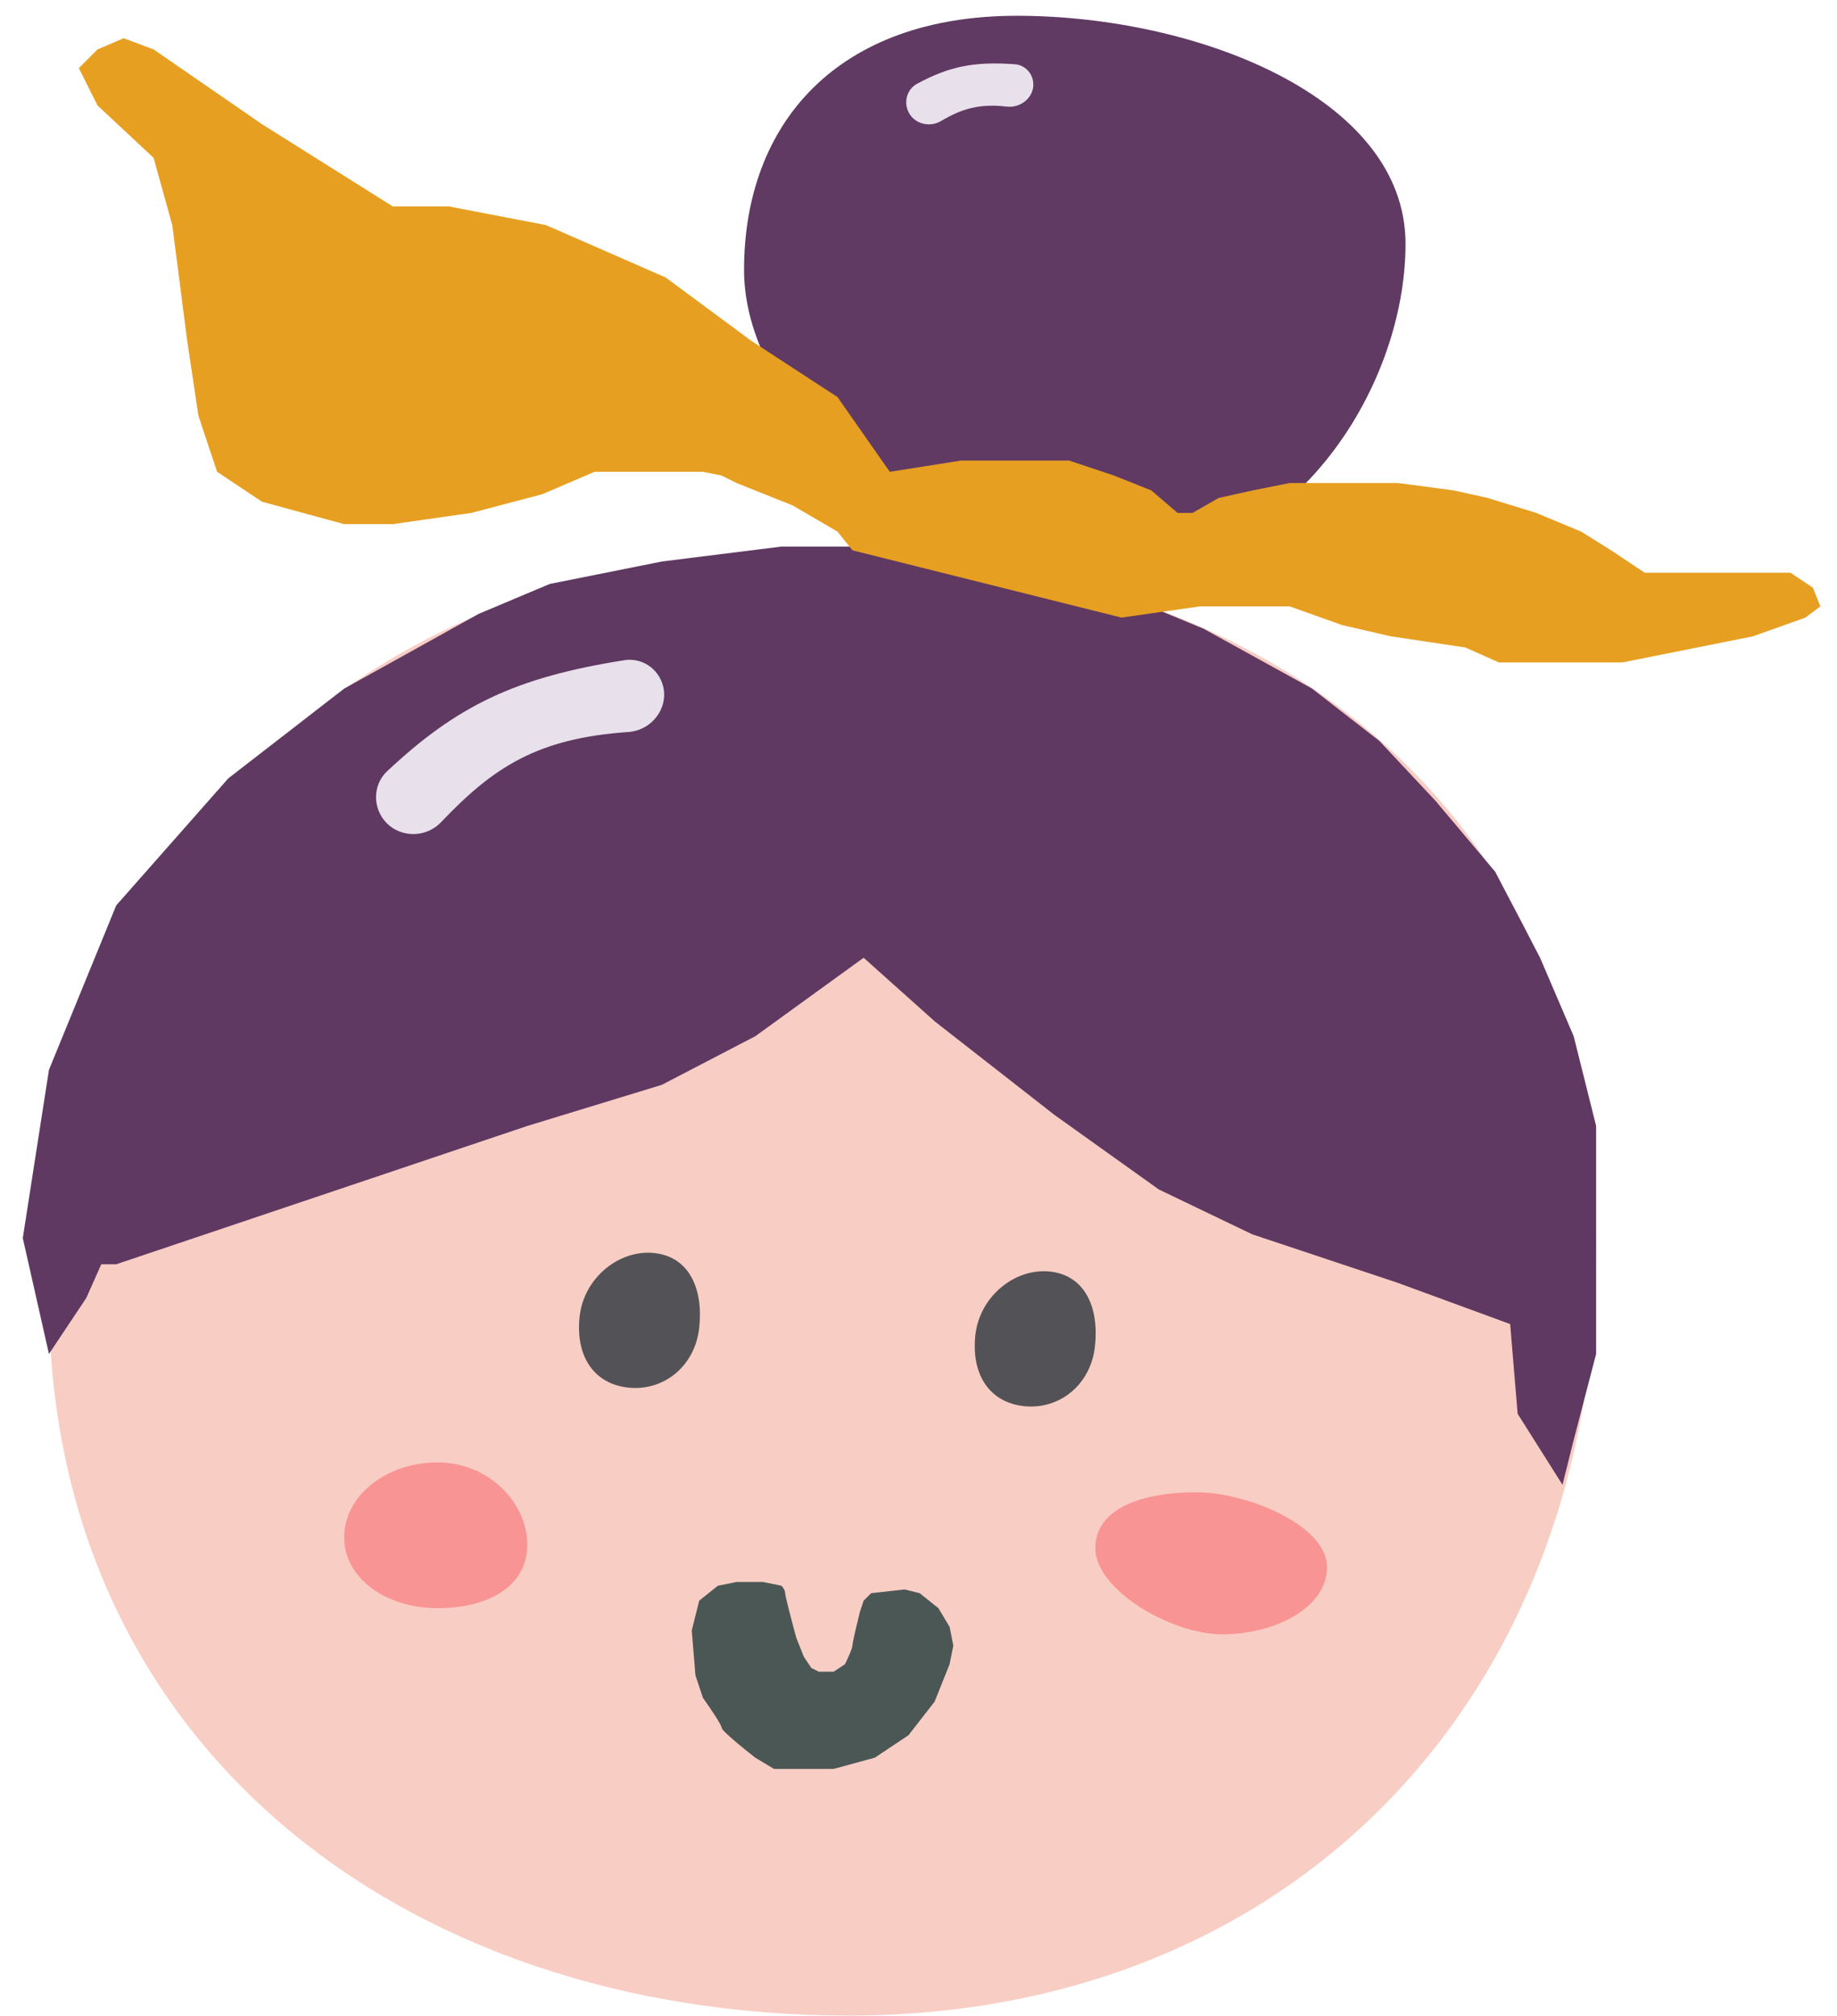 <svg width="1048" height="1150" viewBox="0 0 1048 1150" fill="none" xmlns="http://www.w3.org/2000/svg">
<path d="M910.581 712.566C910.581 968.079 737.336 1149.63 484.177 1149.63C231.019 1149.63 27.926 995.795 27.926 740.282C27.926 484.769 209.699 313.878 462.857 313.878C716.015 313.878 910.581 457.052 910.581 712.566Z" fill="#F8CDC4"/>
<g filter="url(#filter0_f)">
<path d="M430.875 591.041L492.704 546.268L533.212 582.512L601.437 635.813L661.133 678.453L714.433 704.037L797.582 731.754L861.543 755.206L865.807 806.374L891.391 846.883L897.787 821.298L910.579 772.262V704.037V642.209L897.787 591.041L878.599 546.268L853.015 497.232L818.902 456.723L786.922 422.611L748.546 392.763L686.717 358.651L624.889 333.067L567.324 320.274L507.628 311.746H445.799L377.575 320.274L313.614 333.067L273.106 350.123L196.353 392.763L130.261 443.931L66.3 516.42L27.924 610.229L13 706.169L27.924 772.262L49.244 740.282L57.772 721.094H66.3L300.822 642.209L377.575 618.757L430.875 591.041Z" fill="#5F3962"/>
</g>
<g filter="url(#filter1_f)">
<path d="M801.845 139.053C801.845 222.654 735.857 324.538 633.416 324.538C530.975 324.538 424.479 237.578 424.479 153.977C424.479 70.376 477.675 9 580.116 9C682.557 9 801.845 55.452 801.845 139.053Z" fill="#603A63"/>
</g>
<g filter="url(#filter2_f)">
<path d="M477.778 226.466L507.626 269.106L548.134 262.71H588.643H609.963L635.547 271.238L656.867 279.766L671.791 292.558H680.319L695.244 284.03L714.432 279.766L735.752 275.502H750.676H774.128H797.58L829.561 279.766L848.749 284.03L876.465 292.558L902.049 303.218L919.105 313.878L938.294 326.671H957.482H983.066H1021.44L1034.23 335.199L1038.5 345.859L1029.97 352.255L1000.12 362.915L968.142 369.311L946.822 373.575L925.501 377.839H855.145L835.957 369.311L793.316 362.915L765.6 356.519L735.752 345.859H699.508H684.583L639.811 352.255L486.306 313.878L477.778 303.218L452.194 288.294L430.874 279.766L420.213 275.502L411.685 271.238L401.025 269.106H339.197L309.349 281.898L268.84 292.558L224.068 298.954H196.352L149.447 286.162L123.863 269.106L113.203 237.126L106.807 194.485L98.279 128.393L87.619 90.017L55.639 60.168L44.978 38.848L55.639 28.188L70.563 21.792L87.619 28.188L149.447 70.829L224.068 117.733H256.048L311.481 128.393L379.705 158.241L428.742 194.485L477.778 226.466Z" fill="#E79F22"/>
</g>
<g filter="url(#filter3_f)">
<path d="M398.895 757.338C396.467 779.578 378.286 793.623 358.387 791.45C338.488 789.278 328.243 773.182 330.671 750.942C333.099 728.702 353.411 712.525 373.31 714.698C393.209 716.87 401.323 735.098 398.895 757.338Z" fill="#535257"/>
</g>
<g filter="url(#filter4_f)">
<path d="M624.664 767.907C622.236 790.147 604.055 804.192 584.156 802.019C564.257 799.847 554.013 783.751 556.441 761.511C558.869 739.271 579.181 723.094 599.08 725.267C618.979 727.439 627.092 745.667 624.664 767.907Z" fill="#535257"/>
</g>
<g filter="url(#filter5_f)">
<path d="M300.822 880.995C300.822 904.544 279.091 917.239 249.654 917.239C220.217 917.239 196.354 900.28 196.354 876.731C196.354 853.181 220.217 834.128 249.654 834.128C279.091 834.128 300.822 857.445 300.822 880.995Z" fill="#F99494"/>
</g>
<g filter="url(#filter6_f)">
<path d="M757.074 893.787C757.074 917.337 726.814 932.163 697.377 932.163C667.94 932.163 624.889 906.677 624.889 883.127C624.889 859.577 653.016 851.147 682.453 851.147C711.89 851.147 757.074 870.237 757.074 893.787Z" fill="#F99494"/>
</g>
<g filter="url(#filter7_f)">
<path d="M435.137 902.315H420.213L409.553 904.447L398.893 912.975L394.629 930.031L396.761 955.615L401.025 968.407C404.578 973.382 411.685 983.758 411.685 985.464C411.685 987.169 424.477 997.545 430.873 1002.52L441.533 1008.92H475.646L499.098 1002.52L518.286 989.728L533.21 970.539L541.738 949.219L543.87 938.559L541.738 927.899L535.342 917.239L524.682 908.711L516.154 906.579L496.966 908.711L492.702 912.975L490.57 919.371C489.148 925.056 486.306 936.854 486.306 938.559C486.306 940.265 483.463 946.377 482.042 949.219L475.646 953.483H467.117L462.853 951.351L458.589 944.955L454.325 934.295C452.193 926.478 447.929 910.417 447.929 908.711C447.929 907.005 446.508 905.158 445.797 904.447L435.137 902.315Z" fill="#4B5755"/>
</g>
<g filter="url(#filter8_f)">
<path d="M216.539 463.631C212.739 455.581 214.383 445.956 220.878 439.868C260.869 402.39 294.061 386.383 356.214 376.555C364.829 375.192 373.244 379.798 376.967 387.685V387.685C383.305 401.111 373.281 416.494 358.469 417.514C306.541 421.088 281.473 437.59 251.739 468.841C241.294 479.819 223.007 477.334 216.539 463.631V463.631Z" fill="#E8E0EB"/>
</g>
<g filter="url(#filter9_f)">
<path d="M517.261 60.88C516.196 55.681 518.496 50.319 523.163 47.791C541.497 37.86 555.96 34.942 579.009 36.649C584.108 37.027 588.248 40.84 589.274 45.848V45.848C591.044 54.487 583.003 61.846 574.247 60.802C558.54 58.928 548.295 62.236 536.951 68.991C529.205 73.604 519.071 69.713 517.261 60.88V60.88Z" fill="#E8E0EB"/>
</g>
<defs>
<filter id="filter0_f" x="0.208" y="298.954" width="923.163" height="560.72" filterUnits="userSpaceOnUse" color-interpolation-filters="sRGB">
<feFlood flood-opacity="0" result="BackgroundImageFix"/>
<feBlend mode="normal" in="SourceGraphic" in2="BackgroundImageFix" result="shape"/>
<feGaussianBlur stdDeviation="6.396" result="effect1_foregroundBlur"/>
</filter>
<filter id="filter1_f" x="415.95" y="0.472" width="394.423" height="332.595" filterUnits="userSpaceOnUse" color-interpolation-filters="sRGB">
<feFlood flood-opacity="0" result="BackgroundImageFix"/>
<feBlend mode="normal" in="SourceGraphic" in2="BackgroundImageFix" result="shape"/>
<feGaussianBlur stdDeviation="4.264" result="effect1_foregroundBlur"/>
</filter>
<filter id="filter2_f" x="36.45" y="13.264" width="1010.58" height="373.103" filterUnits="userSpaceOnUse" color-interpolation-filters="sRGB">
<feFlood flood-opacity="0" result="BackgroundImageFix"/>
<feBlend mode="normal" in="SourceGraphic" in2="BackgroundImageFix" result="shape"/>
<feGaussianBlur stdDeviation="4.264" result="effect1_foregroundBlur"/>
</filter>
<filter id="filter3_f" x="318.099" y="701.996" width="93.623" height="101.951" filterUnits="userSpaceOnUse" color-interpolation-filters="sRGB">
<feFlood flood-opacity="0" result="BackgroundImageFix"/>
<feBlend mode="normal" in="SourceGraphic" in2="BackgroundImageFix" result="shape"/>
<feGaussianBlur stdDeviation="4.264" result="effect1_foregroundBlur"/>
</filter>
<filter id="filter4_f" x="543.868" y="712.565" width="93.623" height="101.951" filterUnits="userSpaceOnUse" color-interpolation-filters="sRGB">
<feFlood flood-opacity="0" result="BackgroundImageFix"/>
<feBlend mode="normal" in="SourceGraphic" in2="BackgroundImageFix" result="shape"/>
<feGaussianBlur stdDeviation="4.264" result="effect1_foregroundBlur"/>
</filter>
<filter id="filter5_f" x="187.825" y="825.6" width="121.525" height="100.167" filterUnits="userSpaceOnUse" color-interpolation-filters="sRGB">
<feFlood flood-opacity="0" result="BackgroundImageFix"/>
<feBlend mode="normal" in="SourceGraphic" in2="BackgroundImageFix" result="shape"/>
<feGaussianBlur stdDeviation="4.264" result="effect1_foregroundBlur"/>
</filter>
<filter id="filter6_f" x="616.361" y="842.619" width="149.241" height="98.073" filterUnits="userSpaceOnUse" color-interpolation-filters="sRGB">
<feFlood flood-opacity="0" result="BackgroundImageFix"/>
<feBlend mode="normal" in="SourceGraphic" in2="BackgroundImageFix" result="shape"/>
<feGaussianBlur stdDeviation="4.264" result="effect1_foregroundBlur"/>
</filter>
<filter id="filter7_f" x="386.101" y="893.787" width="166.297" height="123.657" filterUnits="userSpaceOnUse" color-interpolation-filters="sRGB">
<feFlood flood-opacity="0" result="BackgroundImageFix"/>
<feBlend mode="normal" in="SourceGraphic" in2="BackgroundImageFix" result="shape"/>
<feGaussianBlur stdDeviation="4.264" result="effect1_foregroundBlur"/>
</filter>
<filter id="filter8_f" x="194.222" y="350.123" width="200.426" height="141.249" filterUnits="userSpaceOnUse" color-interpolation-filters="sRGB">
<feFlood flood-opacity="0" result="BackgroundImageFix"/>
<feBlend mode="normal" in="SourceGraphic" in2="BackgroundImageFix" result="shape"/>
<feGaussianBlur stdDeviation="4.264" result="effect1_foregroundBlur"/>
</filter>
<filter id="filter9_f" x="505.497" y="21.792" width="94.903" height="60.033" filterUnits="userSpaceOnUse" color-interpolation-filters="sRGB">
<feFlood flood-opacity="0" result="BackgroundImageFix"/>
<feBlend mode="normal" in="SourceGraphic" in2="BackgroundImageFix" result="shape"/>
<feGaussianBlur stdDeviation="4.264" result="effect1_foregroundBlur"/>
</filter>
</defs>
</svg>
